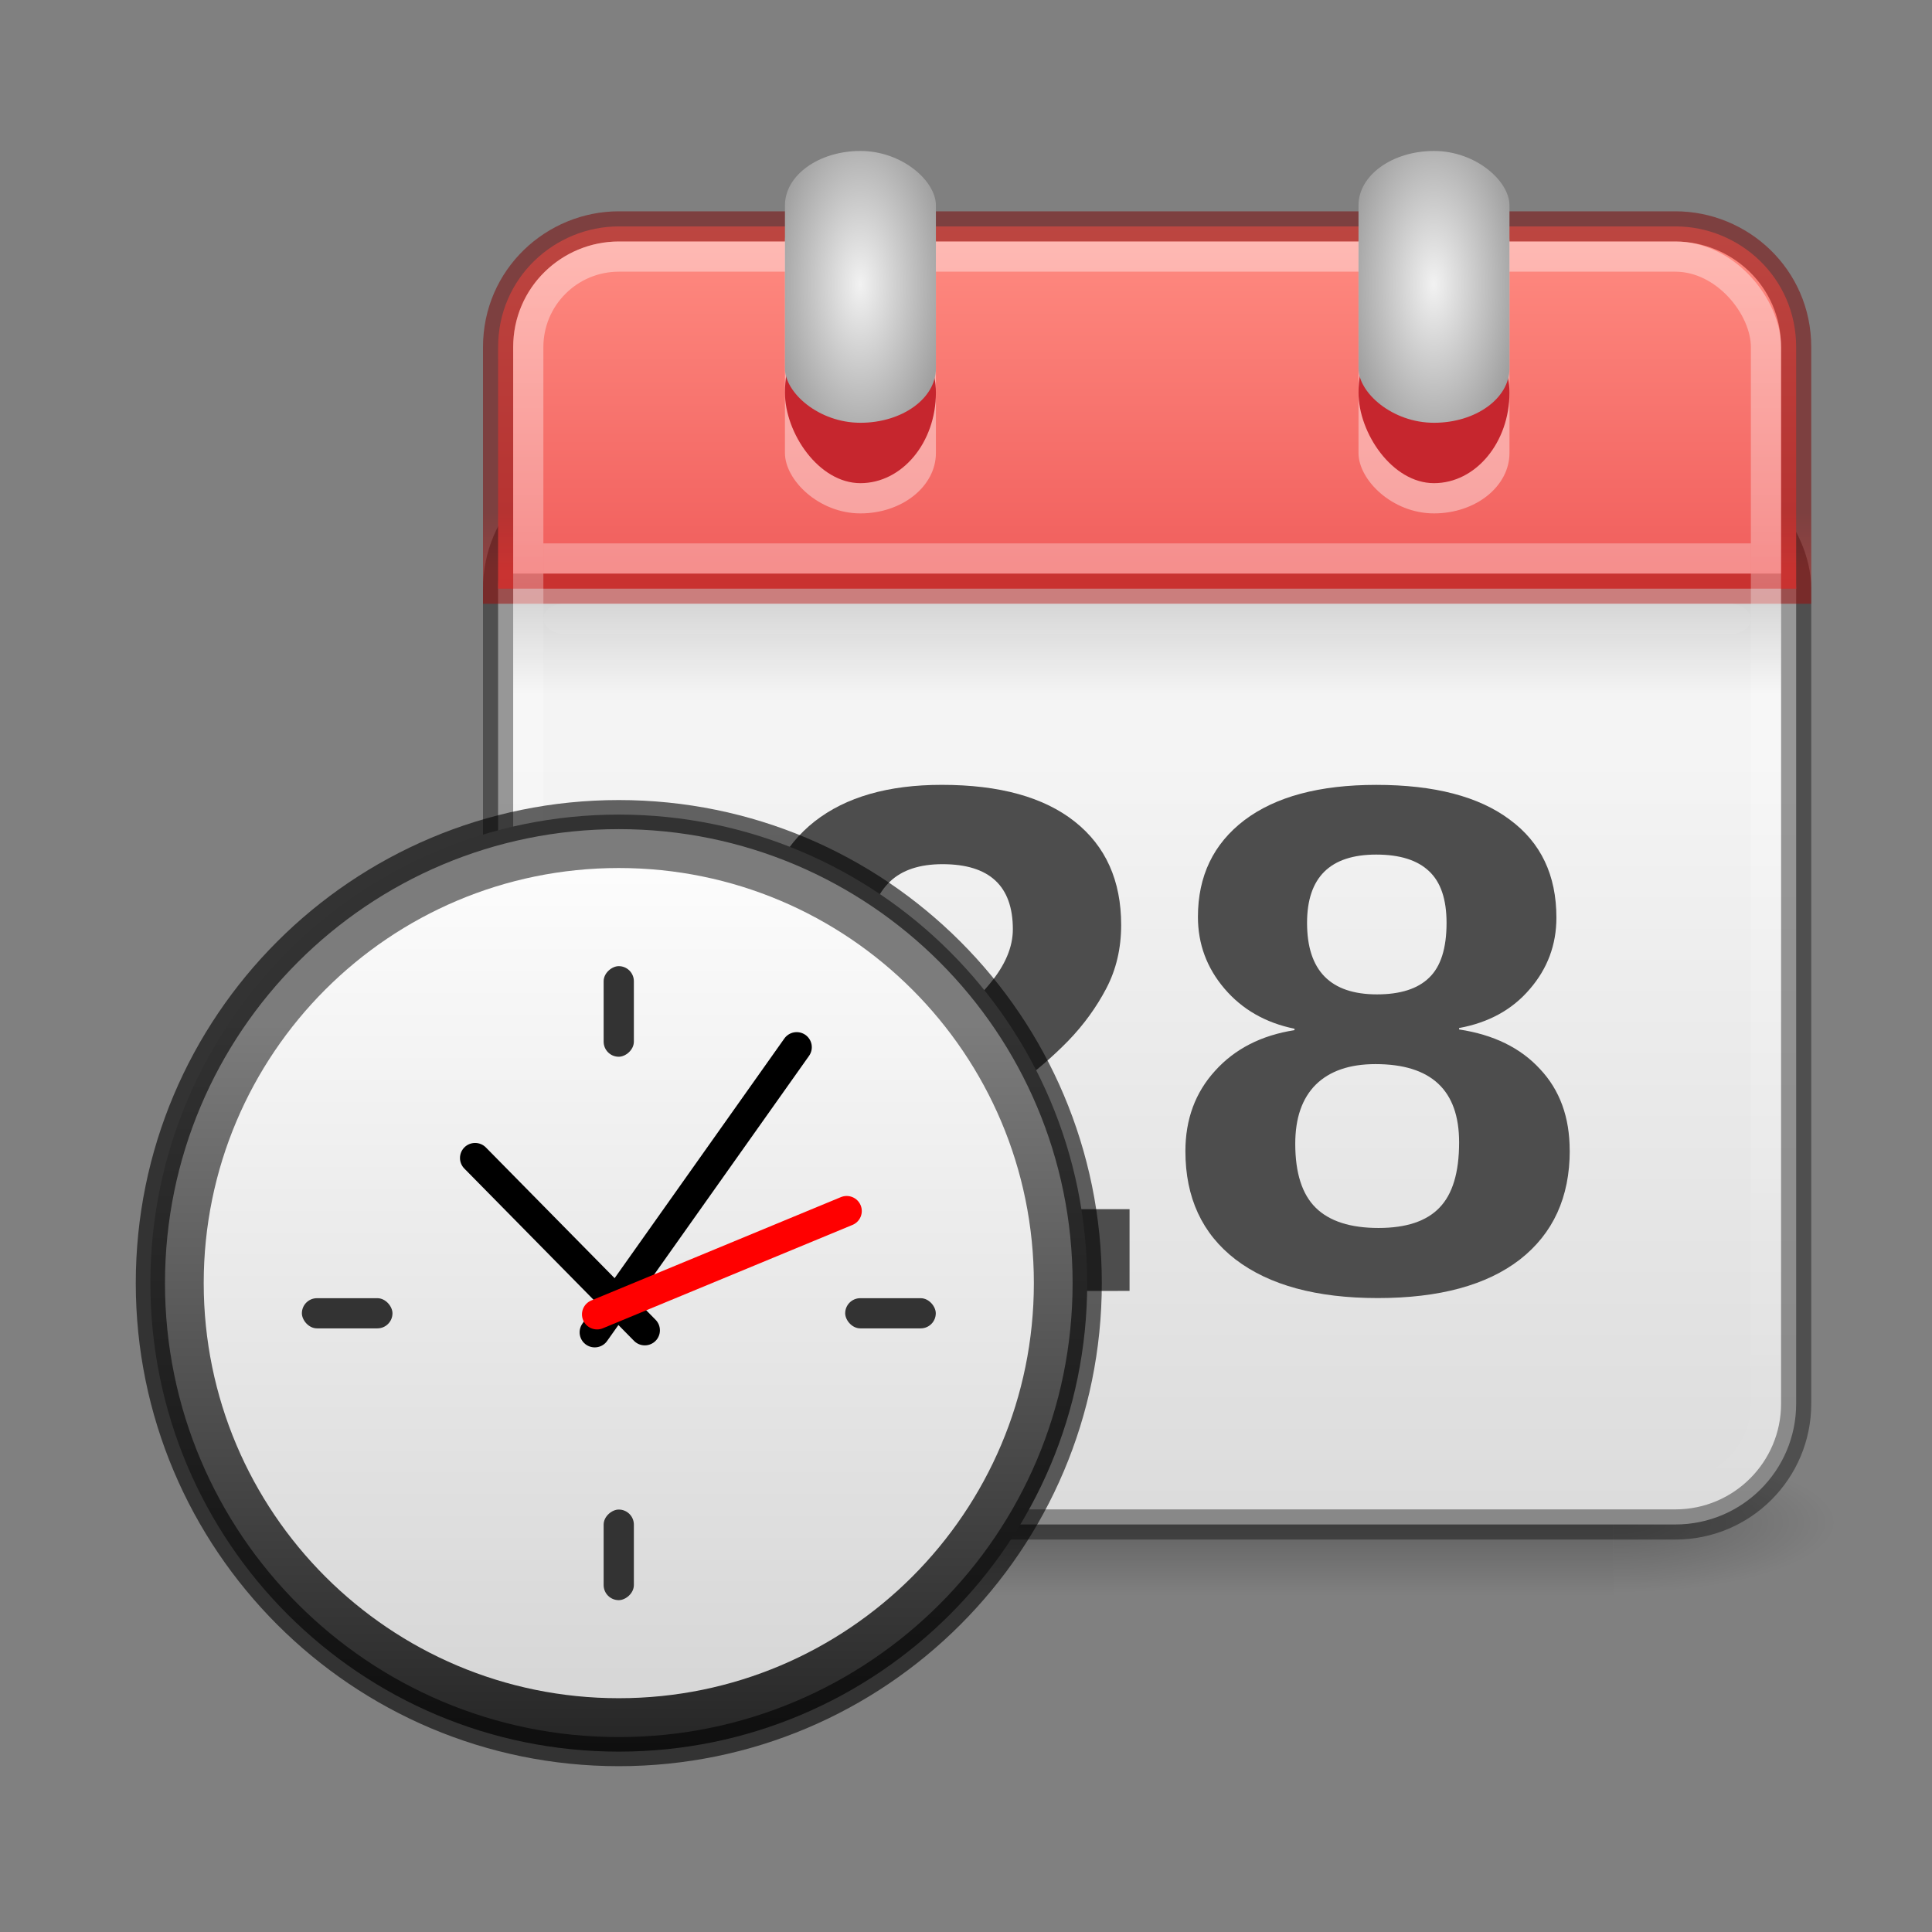 <?xml version="1.0" encoding="UTF-8" standalone="no"?>
<svg
   version="1.0"
   width="64"
   height="64"
   id="svg3051"
   sodipodi:docname="time-admin.svg"
   inkscape:version="1.2.2 (b0a8486541, 2022-12-01)"
   xmlns:inkscape="http://www.inkscape.org/namespaces/inkscape"
   xmlns:sodipodi="http://sodipodi.sourceforge.net/DTD/sodipodi-0.dtd"
   xmlns:xlink="http://www.w3.org/1999/xlink"
   xmlns="http://www.w3.org/2000/svg"
   xmlns:svg="http://www.w3.org/2000/svg"
   xmlns:rdf="http://www.w3.org/1999/02/22-rdf-syntax-ns#"
   xmlns:cc="http://creativecommons.org/ns#"
   xmlns:dc="http://purl.org/dc/elements/1.1/">
  <rect width="100%" height="100%" fill="#808080" stroke="none"/>
  <sodipodi:namedview
     id="namedview4407"
     pagecolor="#ffffff"
     bordercolor="#000000"
     borderopacity="0.25"
     inkscape:showpageshadow="2"
     inkscape:pageopacity="0.0"
     inkscape:pagecheckerboard="0"
     inkscape:deskcolor="#d1d1d1"
     showgrid="false"
     inkscape:zoom="6.1135275"
     inkscape:cx="25.598969"
     inkscape:cy="26.825756"
     inkscape:window-width="1278"
     inkscape:window-height="1005"
     inkscape:window-x="640"
     inkscape:window-y="18"
     inkscape:window-maximized="0"
     inkscape:current-layer="svg3051" />
  <defs
     id="defs3053">
    <linearGradient
       inkscape:collect="always"
       id="linearGradient13663">
      <stop
         style="stop-color:#7a0000;stop-opacity:1;"
         offset="0"
         id="stop13659" />
      <stop
         style="stop-color:#a10705;stop-opacity:1"
         offset="1"
         id="stop13661" />
    </linearGradient>
    <linearGradient
       inkscape:collect="always"
       id="linearGradient41489">
      <stop
         style="stop-color:#ffffff;stop-opacity:1;"
         offset="0"
         id="stop41485" />
      <stop
         style="stop-color:#d4d4d4;stop-opacity:1"
         offset="1"
         id="stop41487" />
    </linearGradient>
    <linearGradient
       inkscape:collect="always"
       id="linearGradient5395">
      <stop
         style="stop-color:#ff8c82;stop-opacity:1"
         offset="0"
         id="stop5391" />
      <stop
         style="stop-color:#ed5353;stop-opacity:1"
         offset="1"
         id="stop5393" />
    </linearGradient>
    <linearGradient
       id="linearGradient5060">
      <stop
         id="stop5062"
         style="stop-color:black;stop-opacity:1"
         offset="0" />
      <stop
         id="stop5064"
         style="stop-color:black;stop-opacity:0"
         offset="1" />
    </linearGradient>
    <linearGradient
       id="linearGradient5048">
      <stop
         id="stop5050"
         style="stop-color:black;stop-opacity:0"
         offset="0" />
      <stop
         id="stop5056"
         style="stop-color:black;stop-opacity:1"
         offset="0.5" />
      <stop
         id="stop5052"
         style="stop-color:black;stop-opacity:0"
         offset="1" />
    </linearGradient>
    <linearGradient
       x1="302.857"
       y1="366.648"
       x2="302.857"
       y2="609.505"
       id="linearGradient5583"
       xlink:href="#linearGradient5048"
       gradientUnits="userSpaceOnUse"
       gradientTransform="matrix(2.774,0,0,1.97,-1892.179,-872.885)" />
    <radialGradient
       cx="605.714"
       cy="486.648"
       r="117.143"
       fx="605.714"
       fy="486.648"
       id="radialGradient5585"
       xlink:href="#linearGradient5060"
       gradientUnits="userSpaceOnUse"
       gradientTransform="matrix(2.774,0,0,1.97,-1891.633,-872.885)" />
    <radialGradient
       cx="605.714"
       cy="486.648"
       r="117.143"
       fx="605.714"
       fy="486.648"
       id="radialGradient5587"
       xlink:href="#linearGradient5060"
       gradientUnits="userSpaceOnUse"
       gradientTransform="matrix(-2.774,0,0,1.97,112.762,-872.885)" />
    <linearGradient
       id="linearGradient3520">
      <stop
         id="stop3522"
         style="stop-color:#f2f2f2;stop-opacity:1"
         offset="0" />
      <stop
         id="stop3524"
         style="stop-color:#999;stop-opacity:1"
         offset="1" />
    </linearGradient>
    <linearGradient
       id="linearGradient3308-4-6">
      <stop
         id="stop3310-1-4"
         style="stop-color:white;stop-opacity:1"
         offset="0" />
      <stop
         id="stop3312-5-3"
         style="stop-color:white;stop-opacity:0"
         offset="1" />
    </linearGradient>
    <linearGradient
       id="linearGradient3600-1">
      <stop
         id="stop3602-9"
         style="stop-color:#f4f4f4;stop-opacity:1"
         offset="0" />
      <stop
         id="stop3604-6"
         style="stop-color:#dbdbdb;stop-opacity:1"
         offset="1" />
    </linearGradient>
    <linearGradient
       x1="24"
       y1="5"
       x2="24"
       y2="43"
       id="linearGradient3199"
       xlink:href="#linearGradient3308-4-6"
       gradientUnits="userSpaceOnUse"
       gradientTransform="matrix(1.108,0,0,1.108,11.405,2.405)" />
    <linearGradient
       x1="19.36"
       y1="16.138"
       x2="19.36"
       y2="44.984"
       id="linearGradient3212"
       xlink:href="#linearGradient3600-1"
       gradientUnits="userSpaceOnUse"
       gradientTransform="matrix(1.103,0,0,0.897,11.538,10.593)" />
    <radialGradient
       cx="14"
       cy="6.018"
       r="2"
       fx="14"
       fy="6.018"
       id="radialGradient3990"
       xlink:href="#linearGradient3520"
       gradientUnits="userSpaceOnUse"
       gradientTransform="matrix(1.508,-3.5379418e-8,5.1837214e-8,3.045,-6.512,-13)"
       spreadMethod="reflect" />
    <linearGradient
       inkscape:collect="always"
       xlink:href="#linearGradient5395"
       id="linearGradient5397"
       x1="14"
       y1="1.505"
       x2="14"
       y2="7.005"
       gradientUnits="userSpaceOnUse"
       gradientTransform="matrix(2.526,0,0,2.6,2.609,3.587)" />
    <linearGradient
       x1="15.656"
       y1="13.36"
       x2="15.656"
       y2="44.786"
       id="linearGradient5718"
       xlink:href="#linearGradient37935"
       gradientUnits="userSpaceOnUse"
       gradientTransform="matrix(0.301,0,0,0.303,0.721,9.093)" />
    <linearGradient
       id="linearGradient37935">
      <stop
         id="stop37937"
         style="stop-color:#7c7c7c;stop-opacity:1"
         offset="0" />
      <stop
         id="stop37939"
         style="stop-color:#242424;stop-opacity:1"
         offset="1" />
    </linearGradient>
    <linearGradient
       inkscape:collect="always"
       xlink:href="#linearGradient41489"
       id="linearGradient41491"
       x1="6.902"
       y1="10.254"
       x2="6.902"
       y2="22.523"
       gradientUnits="userSpaceOnUse"
       gradientTransform="matrix(0.982,0,0,0.982,0.14,0.294)" />
    <linearGradient
       x1="23.415"
       y1="16"
       x2="23.415"
       y2="20"
       id="linearGradient3155"
       xlink:href="#linearGradient5060"
       gradientUnits="userSpaceOnUse"
       gradientTransform="matrix(1.05,0,0,0.75,12.8,8)" />
    <linearGradient
       inkscape:collect="always"
       xlink:href="#linearGradient13663"
       id="linearGradient13665"
       x1="33.156"
       y1="16.965"
       x2="33.156"
       y2="18.89"
       gradientUnits="userSpaceOnUse" />
    <radialGradient
       inkscape:collect="always"
       xlink:href="#linearGradient3520"
       id="radialGradient15978"
       gradientUnits="userSpaceOnUse"
       gradientTransform="matrix(1.508,-3.5379418e-8,5.1837214e-8,3.045,-6.512,-13)"
       cx="14"
       cy="6.018"
       fx="14"
       fy="6.018"
       r="2"
       spreadMethod="reflect" />
  </defs>
  <g
     transform="matrix(0.022,0,0,0.01,58.274,49.575)"
     id="g5022"
     style="display:inline;opacity:0.587;stroke-width:0.416">
    <rect
       width="1339.633"
       height="478.357"
       x="-1559.252"
       y="-150.697"
       id="rect4173"
       style="display:inline;overflow:visible;visibility:visible;opacity:0.402;fill:url(#linearGradient5583);fill-opacity:1;fill-rule:nonzero;stroke:none;stroke-width:0.416;marker:none" />
    <path
       d="m -219.619,-150.68 c 0,0 0,478.331 0,478.331 142.874,0.9 345.4,-107.17 345.4,-239.196 0,-132.027 -159.437,-239.135 -345.4,-239.135 z"
       id="path5058"
       style="display:inline;overflow:visible;visibility:visible;opacity:0.402;fill:url(#radialGradient5585);fill-opacity:1;fill-rule:nonzero;stroke:none;stroke-width:0.416;marker:none" />
    <path
       d="m -1559.252,-150.68 c 0,0 0,478.331 0,478.331 -142.874,0.9 -345.4,-107.17 -345.4,-239.196 0,-132.027 159.437,-239.135 345.4,-239.135 z"
       id="path5018"
       style="display:inline;overflow:visible;visibility:visible;opacity:0.402;fill:url(#radialGradient5587);fill-opacity:1;fill-rule:nonzero;stroke:none;stroke-width:0.416;marker:none" />
  </g>
  <g
     transform="matrix(0.48,0,0,0.199,2.488,10.817)"
     id="g2036"
     style="display:inline">
    <g
       transform="matrix(1.053,0,0,1.286,-1.263,-13.429)"
       id="g3712"
       style="opacity:0.4" />
  </g>
  <rect
     width="43"
     height="35"
     rx="4"
     ry="4"
     x="16.5"
     y="15.5"
     id="rect5505"
     style="fill:url(#linearGradient3212);fill-opacity:1;stroke:#000000;stroke-width:1;stroke-linecap:round;stroke-linejoin:round;stroke-miterlimit:4;stroke-dasharray:none;stroke-dashoffset:0;stroke-opacity:0.38" />
  <path
     d="m 20.5,7.5 c -2.122,0 -4,1.699 -4,4 v 8 h 43 v -8 c 0,-2.312 -1.884,-4 -4,-4 z"
     id="rect2424"
     style="fill:url(#linearGradient5397);fill-opacity:1;stroke:url(#linearGradient13665);stroke-width:1;stroke-linecap:butt;stroke-linejoin:miter;stroke-miterlimit:4;stroke-dasharray:none;stroke-dashoffset:0;stroke-opacity:0.5"
     sodipodi:nodetypes="ssccsss" />
  <rect
     width="41"
     height="41"
     x="17.5"
     y="8.5"
     id="rect6741"
     style="opacity:0.4;fill:none;stroke:url(#linearGradient3199);stroke-width:1;stroke-linecap:round;stroke-linejoin:round;stroke-miterlimit:4;stroke-dasharray:none;stroke-dashoffset:0;stroke-opacity:1"
     rx="3"
     ry="3" />
  <g
     transform="matrix(1.025,0,0,1.021,13.531,3.983)"
     id="g3541"
     style="stroke-width:0;stroke-dasharray:none">
    <rect
       width="4.879"
       height="10.779"
       rx="2.439"
       ry="1.96"
       x="12.167"
       y="1.977"
       id="rect3497"
       style="display:inline;overflow:visible;visibility:visible;opacity:0.4;fill:#ffffff;fill-opacity:1;fill-rule:nonzero;stroke:none;stroke-width:0;stroke-dasharray:none;marker:none;enable-background:accumulate" />
    <rect
       width="4.879"
       height="5.879"
       rx="3.871"
       ry="4.665"
       x="12.167"
       y="5.896"
       id="rect3493"
       style="display:inline;overflow:visible;visibility:visible;fill:#c6262e;fill-opacity:1;fill-rule:nonzero;stroke:none;stroke-width:0;stroke-dasharray:none;marker:none;enable-background:accumulate" />
    <rect
       width="4.879"
       height="8.819"
       rx="2.439"
       ry="1.764"
       x="12.167"
       y="0.997"
       id="rect3483"
       style="display:inline;overflow:visible;visibility:visible;fill:url(#radialGradient3990);fill-opacity:1;fill-rule:nonzero;stroke:none;stroke-width:0;stroke-dasharray:none;marker:none;enable-background:accumulate" />
  </g>
  <g
     transform="matrix(0.615,0,0,0.51,3.059,0.491)"
     id="g3536"
     style="stroke-width:0.815" />
  <path
     d="m 25,42.766 v -2.286 q 0.693,-1.419 1.965,-2.767 1.285,-1.348 3.224,-2.814 1.864,-1.407 2.607,-2.321 0.756,-0.914 0.756,-1.794 0,-2.157 -2.33,-2.157 -1.133,0 -1.738,0.574 -0.592,0.563 -0.768,1.7 L 25.151,30.713 q 0.302,-2.298 1.839,-3.506 1.549,-1.208 4.206,-1.208 2.871,0 4.408,1.219 1.536,1.219 1.536,3.423 0,1.161 -0.491,2.099 -0.491,0.938 -1.259,1.735 -0.768,0.786 -1.713,1.477 -0.932,0.692 -1.813,1.348 -0.882,0.657 -1.612,1.325 -0.718,0.668 -1.07,1.43 h 8.236 v 2.708 z"
     id="path38935"
     style="font-weight:bold;font-size:24.885px;font-family:Arial;-inkscape-font-specification:'Arial Bold';fill:#4d4d4d;stroke-width:1" />
  <path
     d="m 52,38.111 q 0,2.321 -1.65,3.611 -1.65,1.278 -4.71,1.278 -3.035,0 -4.71,-1.278 -1.662,-1.278 -1.662,-3.588 0,-1.583 0.982,-2.661 0.982,-1.09 2.632,-1.348 v -0.047 q -1.436,-0.293 -2.317,-1.325 -0.882,-1.032 -0.882,-2.38 0,-2.028 1.536,-3.201 1.549,-1.172 4.37,-1.172 2.884,0 4.42,1.149 1.549,1.137 1.549,3.248 0,1.348 -0.882,2.368 -0.869,1.02 -2.342,1.29 v 0.047 q 1.713,0.258 2.682,1.313 0.982,1.043 0.982,2.697 z m -3.665,-0.27 q 0,-2.591 -2.771,-2.591 -1.285,0 -1.977,0.68 -0.68,0.68 -0.68,1.958 0,1.454 0.68,2.122 0.68,0.668 2.078,0.668 1.373,0 2.015,-0.668 0.655,-0.668 0.655,-2.169 z m -0.416,-7.269 q 0,-1.172 -0.579,-1.712 -0.579,-0.551 -1.75,-0.551 -2.292,0 -2.292,2.263 0,2.368 2.317,2.368 1.159,0 1.725,-0.551 0.579,-0.551 0.579,-1.817 z"
     id="path38937"
     style="font-weight:bold;font-size:24.885px;font-family:Arial;-inkscape-font-specification:'Arial Bold';fill:#4d4d4d;stroke-width:1" />
  <g
     transform="matrix(2.587,0,0,2.576,0.224,0.06)"
     id="g6754"
     style="stroke-width:0.387">
    <path
       d="m 13.835,16.477 c 0,3.328 -2.685,6.025 -5.998,6.025 -3.312,0 -5.998,-2.698 -5.998,-6.025 0,-3.328 2.685,-6.025 5.998,-6.025 3.312,0 5.998,2.697 5.998,6.025 z"
       id="path6495"
       style="fill:url(#linearGradient5718);fill-opacity:1;fill-rule:nonzero;stroke:#000000;stroke-width:0.374;stroke-miterlimit:4;stroke-dasharray:none;stroke-opacity:0.6" />
    <path
       d="m 13.152,16.477 c 0,2.948 -2.379,5.338 -5.315,5.338 -2.935,0 -5.315,-2.39 -5.315,-5.338 0,-2.948 2.379,-5.338 5.315,-5.338 2.935,0 5.315,2.39 5.315,5.338 z"
       id="path35549"
       style="fill:url(#linearGradient41491);fill-opacity:1;fill-rule:evenodd;stroke:none;stroke-width:0.37;stroke-linecap:round;stroke-linejoin:bevel;stroke-miterlimit:4;stroke-dasharray:none;stroke-dashoffset:0;stroke-opacity:1" />
    <path
       d="M 7.529,17.11 10.115,13.443"
       id="path2312"
       style="fill:none;stroke:#000000;stroke-width:0.387;stroke-linecap:round;stroke-linejoin:miter;stroke-miterlimit:4;stroke-dasharray:none;stroke-opacity:1"
       inkscape:transform-center-x="-2.513705"
       inkscape:transform-center-y="-3.8174437" />
    <path
       d="M 8.17,17.084 5.997,14.868"
       id="path2314"
       style="fill:none;stroke:#000000;stroke-width:0.387;stroke-linecap:round;stroke-linejoin:miter;stroke-miterlimit:4;stroke-dasharray:none;stroke-opacity:1" />
    <path
       d="M 7.559,16.879 10.755,15.55"
       id="path2316"
       style="fill:#ff0000;fill-rule:evenodd;stroke:#ff0000;stroke-width:0.387;stroke-linecap:round;stroke-linejoin:miter;stroke-miterlimit:4;stroke-dasharray:none;stroke-opacity:1"
       inkscape:transform-center-x="-3.3812064"
       inkscape:transform-center-y="-1.3996189" />
    <rect
       style="opacity:1;fill:#333333;fill-opacity:1;stroke-width:0.387;stroke-linecap:round;stroke-linejoin:round;stroke-dasharray:none;stroke-opacity:0.6;paint-order:markers fill stroke;stop-color:#000000"
       id="rect26998"
       width="1.16"
       height="0.388"
       x="3.779"
       y="16.671"
       rx="0.193"
       ry="0.194" />
    <rect
       style="opacity:1;fill:#333333;fill-opacity:1;stroke-width:0.387;stroke-linecap:round;stroke-linejoin:round;stroke-dasharray:none;stroke-opacity:0.6;paint-order:markers fill stroke;stop-color:#000000"
       id="rect27325"
       width="1.16"
       height="0.388"
       x="10.736"
       y="16.671"
       rx="0.193"
       ry="0.194" />
    <rect
       style="opacity:1;fill:#333333;fill-opacity:1;stroke-width:0.387;stroke-linecap:round;stroke-linejoin:round;stroke-dasharray:none;stroke-opacity:0.6;paint-order:markers fill stroke;stop-color:#000000"
       id="rect27327"
       width="1.165"
       height="0.387"
       x="12.401"
       y="-8.03"
       rx="0.194"
       ry="0.193"
       transform="rotate(90)" />
    <rect
       style="opacity:1;fill:#333333;fill-opacity:1;stroke-width:0.387;stroke-linecap:round;stroke-linejoin:round;stroke-dasharray:none;stroke-opacity:0.6;paint-order:markers fill stroke;stop-color:#000000"
       id="rect27329"
       width="1.165"
       height="0.387"
       x="19.389"
       y="-8.03"
       rx="0.194"
       ry="0.193"
       transform="rotate(90)" />
  </g>
  <rect
     style="fill:#ffffff;fill-opacity:0.2;stroke:none;stroke-width:1;stroke-linecap:round;stroke-linejoin:round;stroke-opacity:0.5;paint-order:markers fill stroke;stop-color:#000000"
     id="rect12669"
     width="40"
     height="1"
     x="18"
     y="20"
     rx="0.68"
     ry="0.749" />
  <rect
     width="42"
     height="3"
     rx="0"
     ry="0"
     x="17"
     y="20"
     id="rect3508"
     style="display:inline;overflow:visible;visibility:visible;opacity:0.13;fill:url(#linearGradient3155);fill-opacity:1;fill-rule:nonzero;stroke:none;stroke-width:1;stroke-dasharray:none;marker:none;enable-background:accumulate" />
  <g
     transform="matrix(1.025,0,0,1.021,32.531,3.983)"
     id="g15976"
     style="stroke-width:0;stroke-dasharray:none">
    <rect
       width="4.879"
       height="10.779"
       rx="2.439"
       ry="1.96"
       x="12.167"
       y="1.977"
       id="rect15970"
       style="display:inline;overflow:visible;visibility:visible;opacity:0.4;fill:#ffffff;fill-opacity:1;fill-rule:nonzero;stroke:none;stroke-width:0;stroke-dasharray:none;marker:none;enable-background:accumulate" />
    <rect
       width="4.879"
       height="5.879"
       rx="3.871"
       ry="4.665"
       x="12.167"
       y="5.896"
       id="rect15972"
       style="display:inline;overflow:visible;visibility:visible;fill:#c6262e;fill-opacity:1;fill-rule:nonzero;stroke:none;stroke-width:0;stroke-dasharray:none;marker:none;enable-background:accumulate" />
    <rect
       width="4.879"
       height="8.819"
       rx="2.439"
       ry="1.764"
       x="12.167"
       y="0.997"
       id="rect15974"
       style="display:inline;overflow:visible;visibility:visible;fill:url(#radialGradient15978);fill-opacity:1;fill-rule:nonzero;stroke:none;stroke-width:0;stroke-dasharray:none;marker:none;enable-background:accumulate" />
  </g>
  <rect
     style="fill:#ffffff;stroke:none;stroke-width:1;stroke-linecap:round;stroke-linejoin:round;stroke-opacity:0.5;paint-order:markers fill stroke;stop-color:#000000;fill-opacity:0.3"
     id="rect12168"
     width="40"
     height="1"
     x="18"
     y="18" />
</svg>
